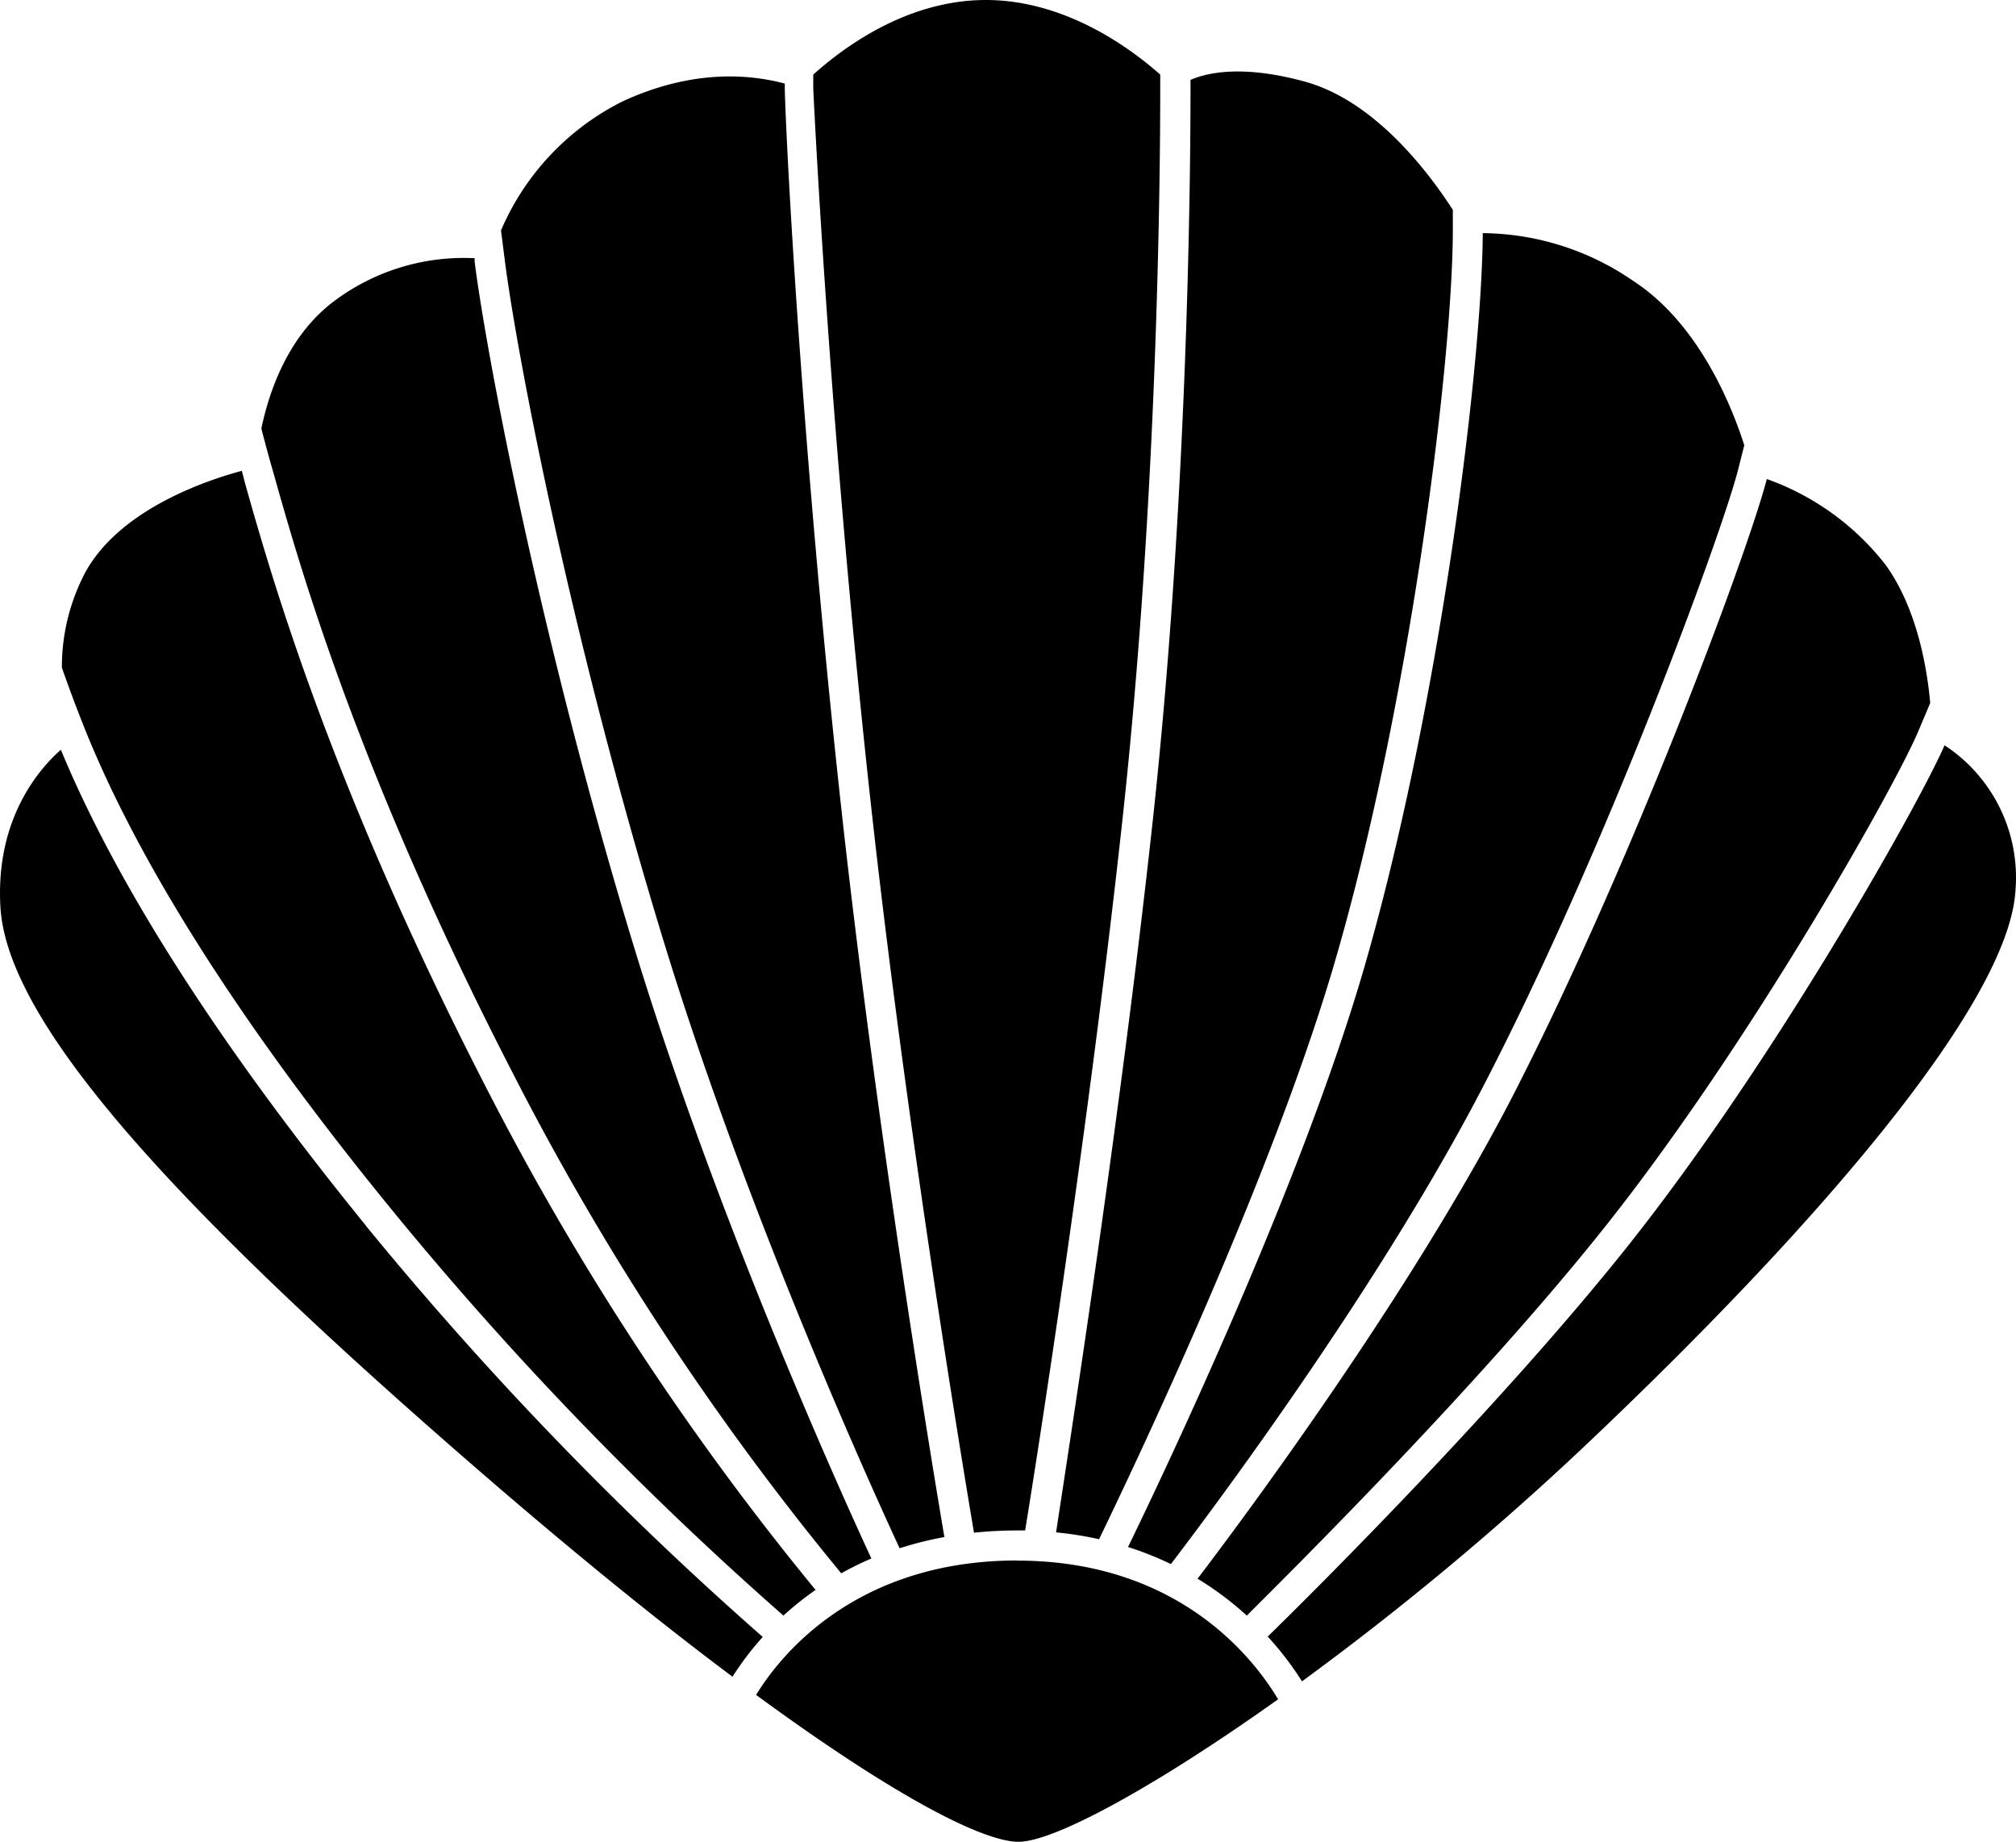 <svg xmlns="http://www.w3.org/2000/svg" viewBox="0 0 2000 1826.97" fill="currentColor" aria-hidden="true" data-slot="icon">
  <defs>
    <linearGradient id="a" x1="438.18" x2="1562.9" y1="227.24" y2="1442.67" gradientUnits="userSpaceOnUse">
      <stop stop-color="#fff"/>
      <stop offset=".16" stop-color="#d5ac51"/>
      <stop offset=".18" stop-color="#d2a644"/>
      <stop offset=".26" stop-color="#cc9b2e"/>
      <stop offset=".29" stop-color="#e6de5f"/>
      <stop offset=".45" stop-color="#9d9a62"/>
      <stop offset=".63" stop-color="#787864"/>
      <stop offset=".7" stop-color="#517e69" stop-opacity=".96"/>
      <stop offset=".89" stop-color="#4f99ca"/>
    </linearGradient>
  </defs>
  <path d="M1143.61 814.2c34.67-319.48 37.45-636.4 37.45-725.85v-9.12c17.78-7.67 52.89-14.78 113.23 1.67 69.12 18.89 122.24 88.9 147 127.24v24.45c-1.22 135.79-43.78 471.49-117.57 723.3-64.45 219.91-205.24 512.61-233.36 570.95a351.06 351.06 0 0 0-42.67-6.78c11.22-74.23 63.12-404.71 95.9-705.85zm-24.45 720.41a324.26 324.26 0 0 1 42.45 16.89c36.45-47.67 203.91-270.25 308.59-471.49 123.46-237.36 238.36-552.28 253.92-613.4l6.33-25c-13.67-42.45-46.45-121.46-110.12-162.91A266.7 266.7 0 0 0 1471 231.25v1.22c-1.22 137.46-44.45 477.05-118.79 731.41-63.45 216.36-199.13 500.83-233.14 570.73h.11zm69 31.45a317.15 317.15 0 0 1 48.78 36.56c44.45-44.45 231.8-230 356.15-386.71C1736.67 1035 1879.47 781 1902.8 726l12.11-28.67c-3.33-36.45-13.45-94.34-44.45-137.24a259.25 259.25 0 0 0-117.68-84.9C1733.23 550.72 1614.33 868 1497.2 1094c-103.79 198.35-267 416.71-309.14 472h.11zM657.67 931.32c83.23 272.58 207 544.5 234.8 604.51a345.25 345.25 0 0 1 44.45-11.11c-11.11-64.9-67.67-406.27-102.79-727.3-38.34-350.81-54-648.18-55.56-708.52v-6c-27.34-7.22-85.45-17.11-160.68 17.56A255.58 255.58 0 0 0 497 228.58c1.11 8.22 2.22 17.45 3.56 27.78 11.09 89.01 64.32 371.15 157.11 674.96zm205.91-137.24c35.23 321.59 92.12 663.85 102.68 726.3a413.23 413.23 0 0 1 43-2.22h7.74c11.11-67.45 63.67-402.6 96.79-707.41 34.56-317.92 37.23-633.4 37.23-722.3V74c-28.11-25-93.23-74-173-74S834.58 49 806.8 74v13.9c2.89 60.12 18.45 356.37 56.78 706.3v-.11zm145.68 753.86c-162.8 0-237.14 97.12-259.14 133.35C887.81 1782.3 975.37 1827 1010.48 1827s134.9-54.12 257.47-141.35c-22.56-38-97-137.57-258.69-137.57v-.11zm919.88-808.64c-25.78 59.12-169.13 313.81-313 495.16-125.24 157.79-312.81 344.48-358.48 388.93a312.92 312.92 0 0 1 34 44.45 2926.68 2926.68 0 0 0 279.14-232.14c235.1-222.24 422.2-441.7 428.68-552.5a156.79 156.79 0 0 0-70.34-143.9zM386.2 1197a3407.25 3407.25 0 0 0 391 405.6 311.91 311.91 0 0 1 31.89-25.45 2789.18 2789.18 0 0 1-328.37-501.39C327 776.42 268.52 569.28 243.51 480.83l-3.44-13.22V467c-34.45 9.22-121.24 38-155.57 101a201.35 201.35 0 0 0-23.11 94.23 1423.08 1423.08 0 0 0 20.67 55.56C135.61 853.53 238 1015.22 386.2 1197zm-23.11 18.89c-144.46-177.8-246.47-336.48-302.7-472.16-21.11 18.56-64.9 68-60 155.57 6.33 114.9 171.35 296.59 473.05 557.95 96.9 84 181.35 152.24 253.25 206a295 295 0 0 1 30-39.45A3447 3447 0 0 1 363 1215.91h.11zM272.3 472.72c24.67 87.56 82.56 292.7 235 589a2743.74 2743.74 0 0 0 327.26 498.94 315.61 315.61 0 0 1 29.89-14.67c-30-64.78-152.57-335.26-235.36-606.29C535.77 634 482.21 349.48 470.87 259.58v-3.44a214.58 214.58 0 0 0-138.35 41.78c-46.56 34.34-65.45 90-73.23 127.12 2.33 9.33 5.33 20.45 9.11 34z"/>
</svg>
